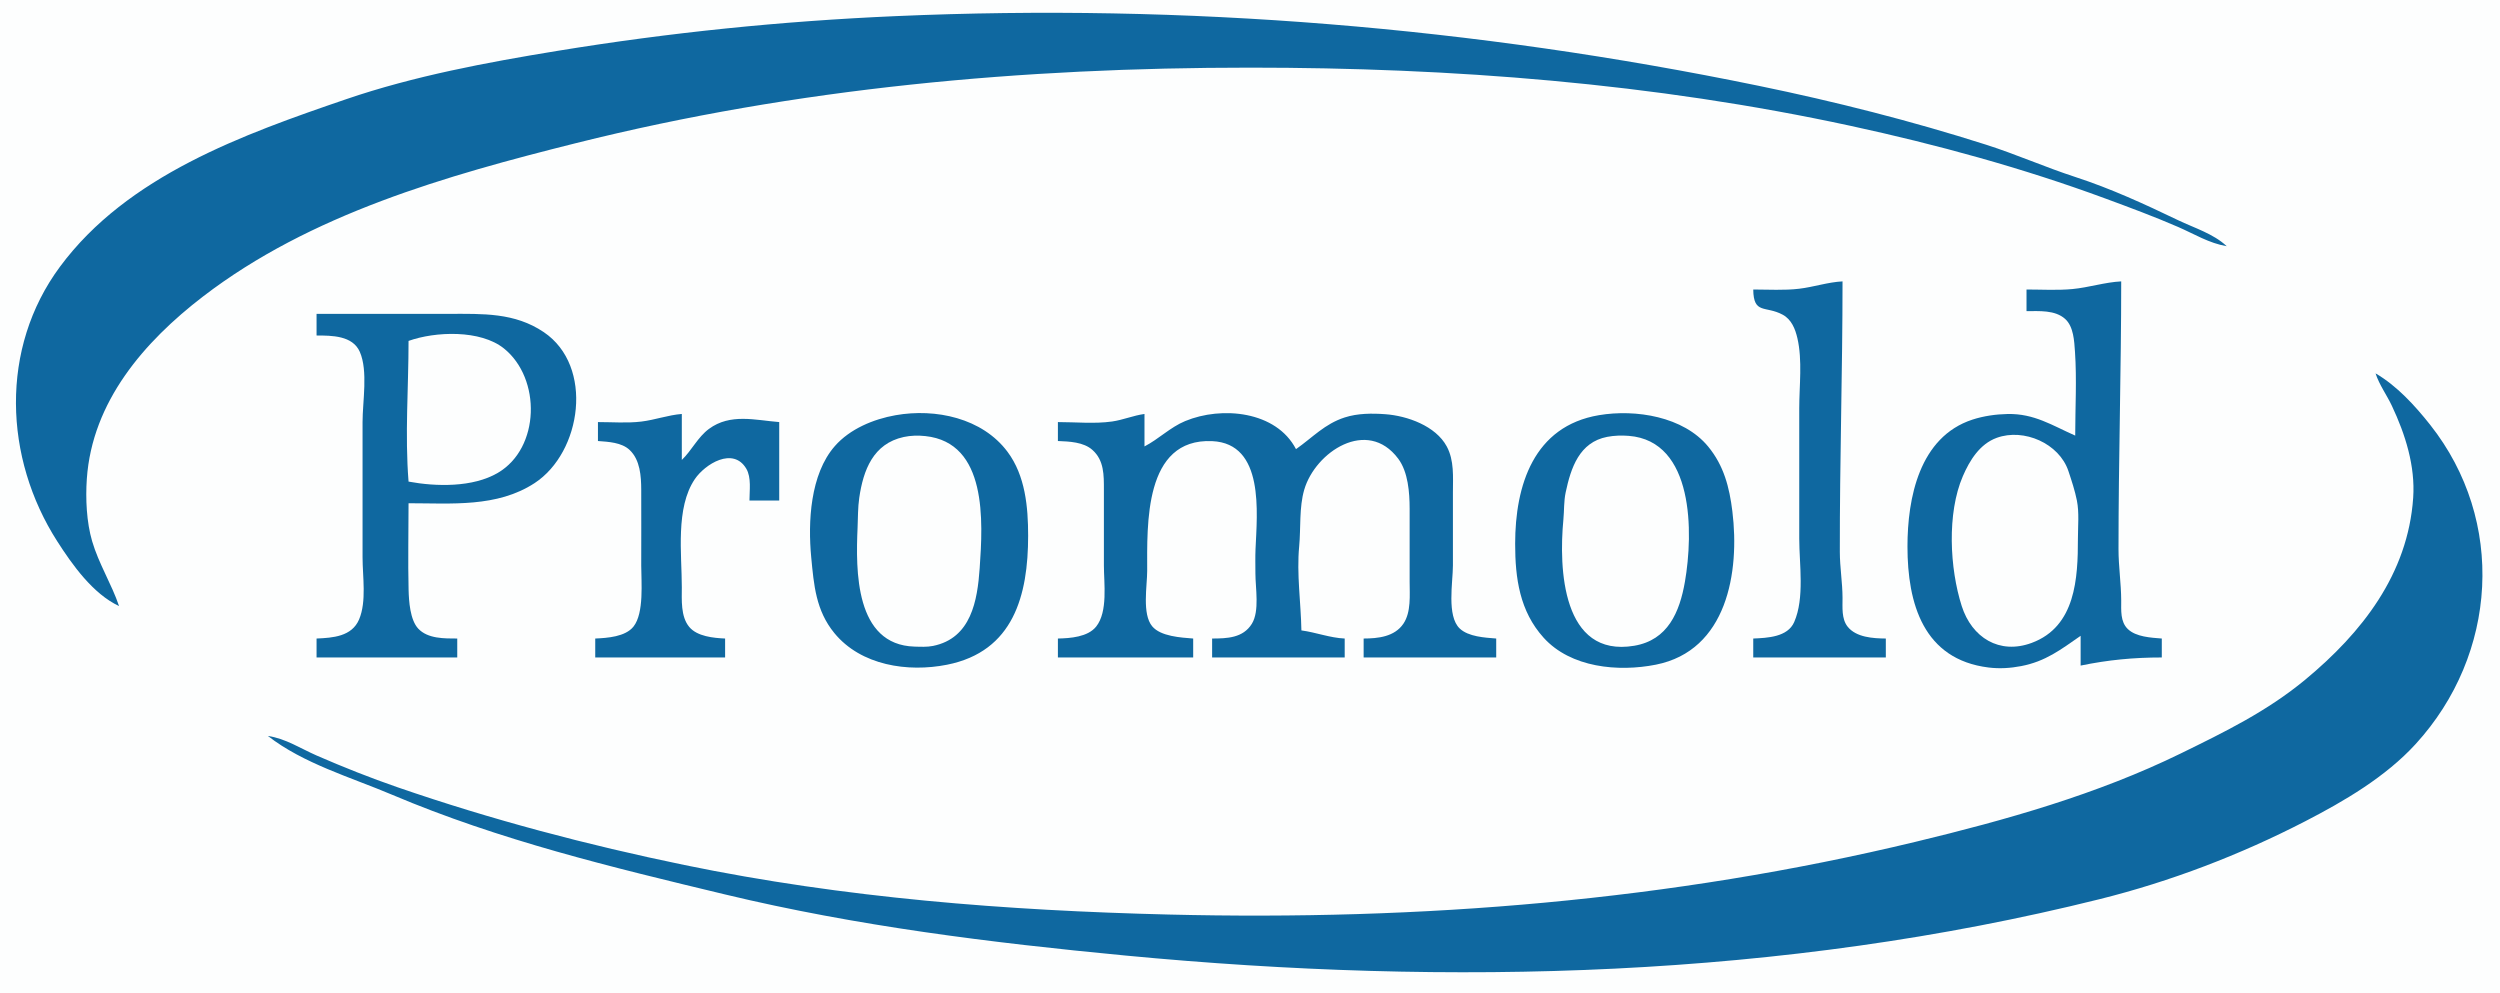 <?xml version="1.0" standalone="yes"?>
<svg xmlns="http://www.w3.org/2000/svg" width="924" height="367">
<path style="fill:#fdfefe; stroke:none;" d="M0 0L0 367L924 367L924 0L0 0z"/>
<path style="fill:#0f68a0; stroke:none;" d="M44 224C41.25 215.835 36.493 208.386 34.043 200C31.98 192.938 31.585 184.321 32.09 177C34.056 148.448 53.282 126.303 74.985 109.627C114.721 79.095 165.144 64.853 213 52.873C294.601 32.447 378.082 25 462 25C536.552 25 611.044 30.717 684 46.517C715.643 53.37 747.594 62.094 778 73.32C787.073 76.67 796.104 80.011 805 83.872C811.044 86.495 816.408 89.879 823 91C818.088 86.37 811.024 84.267 805 81.373C792.561 75.399 780.123 69.676 767 65.406C755.898 61.793 745.139 57.011 734 53.463C706.476 44.696 678.276 37.54 650 31.715C544.758 10.033 438.28 1.263 331 5.961C288.861 7.806 247.61 12.004 206 18.805C180.012 23.053 153.002 28.095 128 36.644C89.864 49.685 47.085 64.918 22.17 98.576C-0.18 128.767 1.478 169.306 21.116 200C26.715 208.751 34.362 219.506 44 224M648 107C648.111 116.325 652.503 112.862 658.895 116.318C662.135 118.07 663.53 121.588 664.319 125C666.212 133.183 665 142.639 665 151L665 199C665 208.508 667.044 221.02 663.121 229.945C660.694 235.467 653.248 235.774 648 236L648 243L697 243L697 236C692.343 235.958 686.024 235.602 682.858 231.582C680.591 228.703 681.011 224.432 681 221C680.982 215.29 680.009 209.71 680 204C679.946 170.621 681 137.324 681 104C675.595 104.277 670.396 106.069 665 106.715C659.408 107.384 653.625 107 648 107M749 107L749 115C753.661 115.003 759.536 114.511 763.276 117.879C766.411 120.702 766.64 126.051 766.911 130C767.613 140.246 767 150.73 767 161C758.421 157.206 751.864 152.821 742 153.015C737.694 153.1 733.101 153.75 729 155.093C709.403 161.515 705 184.034 705 202C705 223.056 710.875 243.743 735 246.714C739.038 247.211 743.016 246.959 747 246.195C756.039 244.463 761.63 240.111 769 235L769 246C779.207 243.894 788.576 243 799 243L799 236C795.014 235.683 789.475 235.423 786.434 232.486C783.624 229.774 784.012 225.571 784 222C783.979 215.629 783 209.384 783 203C782.998 169.962 784 136.981 784 104C777.956 104.31 772.07 106.252 766 106.83C760.395 107.364 754.627 107 749 107M117 116L117 124C122.626 124.016 130.337 123.99 132.991 130.055C136.078 137.11 134 148.405 134 156L134 206C134 213.081 135.545 222.32 132.713 228.96C130.027 235.258 123.036 235.741 117 236L117 243L169 243L169 236C164.271 235.987 158.129 236.119 154.589 232.351C151.566 229.134 151.119 222.188 151.015 218C150.75 207.347 151 196.657 151 186C166.756 186 183.689 187.634 197.575 178.561C215.015 167.165 219.61 135.345 200.985 122.761C190.195 115.471 178.398 116 166 116L117 116z"/>
<path style="fill:#fdfefe; stroke:none;" d="M151 126C151 143.472 149.62 160.519 151 178C161.171 179.888 174.757 180.197 184 174.772C199.668 165.578 200.048 139.887 186.271 128.804C177.58 121.813 160.907 122.461 151 126z"/>
<path style="fill:#0f68a0; stroke:none;" d="M878 138C879.419 142.313 882.113 145.903 884.044 150C889.013 160.543 892.721 172.215 891.911 184C889.972 212.178 872.987 233.842 852.039 251.192C837.929 262.879 822.308 270.499 806.039 278.463C775.137 293.591 741.37 303.09 708 311.13C617.333 332.975 525.053 340.294 432 338.015C371.9 336.542 312.014 331.891 253 319.715C217.109 312.309 181.655 302.958 147 290.996C136.967 287.533 126.827 283.513 117.09 279.266C111.017 276.618 105.67 273 99 272C112.146 282.233 129.723 287.296 144.91 293.731C184.706 310.595 226.173 320.537 268 330.59C316.646 342.283 366.353 348.445 416 353.17C535.939 364.584 658.638 361.585 776 332.335C802.288 325.783 827.992 315.938 852 303.546C866.475 296.074 881.714 287.156 892.83 274.996C923.119 241.863 926.263 192.493 898.181 156.999C892.601 149.946 885.828 142.525 878 138M221 156L221 163C224.888 163.307 229.731 163.49 232.722 166.317C236.614 169.996 236.975 176.012 236.999 181C237.045 190.333 237 199.667 237 209C237 215.069 238.105 226.578 234.142 231.581C231.147 235.362 224.432 235.807 220 236L220 243L268 243L268 236C263.726 235.805 257.666 235.243 254.728 231.697C251.53 227.838 252.002 221.67 252 217C251.995 204.783 249.609 187.724 256.8 177.09C260.561 171.529 270.96 165.025 275.821 173.214C277.766 176.491 277 181.344 277 185L288 185L288 156C279.197 155.304 269.93 152.689 262.039 158.513C257.887 161.578 255.663 166.478 252 170L252 153C246.865 153.409 242.072 155.208 237 155.816C231.763 156.443 226.27 156 221 156M331 153.464C322.846 154.905 314.126 158.52 308.557 164.873C299.41 175.309 298.588 192.997 299.83 206C300.805 216.207 301.536 225.64 308.379 233.985C318.219 245.986 335.555 248.554 350 245.686C374.645 240.792 380 219.97 380 198C380 187.379 378.961 175.81 372.39 167.001C363.063 154.495 345.793 150.85 331 153.464M391 156L391 163C395.228 163.182 400.47 163.348 403.786 166.317C408.113 170.191 407.998 175.68 408 181L408 209C408 215.548 409.54 226.065 405.143 231.581C402.054 235.456 395.543 235.903 391 236L391 243L441 243L441 236C436.49 235.641 428.989 235.233 425.858 231.49C422.052 226.939 424 216.547 424 211C424 194.026 422.715 161.922 448 163.041C467.443 163.901 464.604 189.625 464.039 203C463.913 205.993 464 209.005 464 212C464 217.344 465.598 225.84 462.682 230.557C459.431 235.816 453.493 235.985 448 236L448 243L497 243L497 236C491.505 235.749 486.427 233.731 481 233C480.818 222.82 479.207 212.118 480.17 202C480.817 195.199 480.127 187.56 482.043 181C486.122 167.036 505.342 154.254 516.772 169.519C520.461 174.444 520.991 182.101 521 188L521 215C521 219.909 521.599 226.228 518.698 230.518C515.417 235.368 509.291 235.982 504 236L504 243L553 243L553 236C548.808 235.666 542.736 235.346 539.514 232.297C534.64 227.685 537 215.109 537 209L537 182C537 176.302 537.527 170.209 534.721 165.005C530.628 157.412 520.142 153.688 512 153.09C507.039 152.726 501.763 152.752 497 154.289C489.593 156.68 485.187 161.659 479 166C471.695 151.927 451.586 150.007 438.039 155.629C432.501 157.927 428.271 162.283 423 165L423 153C418.893 153.556 415.077 155.218 411 155.791C404.521 156.702 397.537 156 391 156M591 153.443C566.865 157.492 560 179.325 560 201C560 213.686 561.661 225.891 570.528 235.701C580.548 246.787 598.109 248.423 612 245.664C638.319 240.437 643.046 211.469 640.285 189C639.198 180.154 637.16 172.112 631.33 165.04C622.182 153.944 604.546 151.17 591 153.443z"/>
<path style="fill:#fdfefe; stroke:none;" d="M334 161.519C322.721 163.983 319.064 173.749 317.579 184C317.045 187.689 317.123 191.291 316.961 195C316.267 210.814 315.979 238.34 338 238.985C340.226 239.05 342.636 239.177 344.83 238.736C358.974 235.891 361.252 221.944 362.09 210C363.303 192.692 364.962 163.605 342 161.174C339.356 160.894 336.602 160.95 334 161.519M594 161.468C583.714 163.463 580.593 172.912 578.669 182C577.965 185.324 578.151 188.642 577.83 192C576.099 210.116 577.343 243.158 604 238.674C616.471 236.577 620.806 226.19 622.75 215C625.866 197.063 626.196 163.001 602 161.093C599.361 160.885 596.602 160.964 594 161.468M738.001 161.819C731.72 164.097 727.99 170.15 725.468 176C719.554 189.72 720.605 210.086 725.055 224C728.778 235.641 738.965 242.048 750.911 237.616C767.197 231.573 768 213.708 768 199C768 194.434 768.513 189.498 767.621 185C766.911 181.419 765.641 177.558 764.482 174.09C761.08 163.909 748.056 158.171 738.001 161.819z"/>
</svg>
